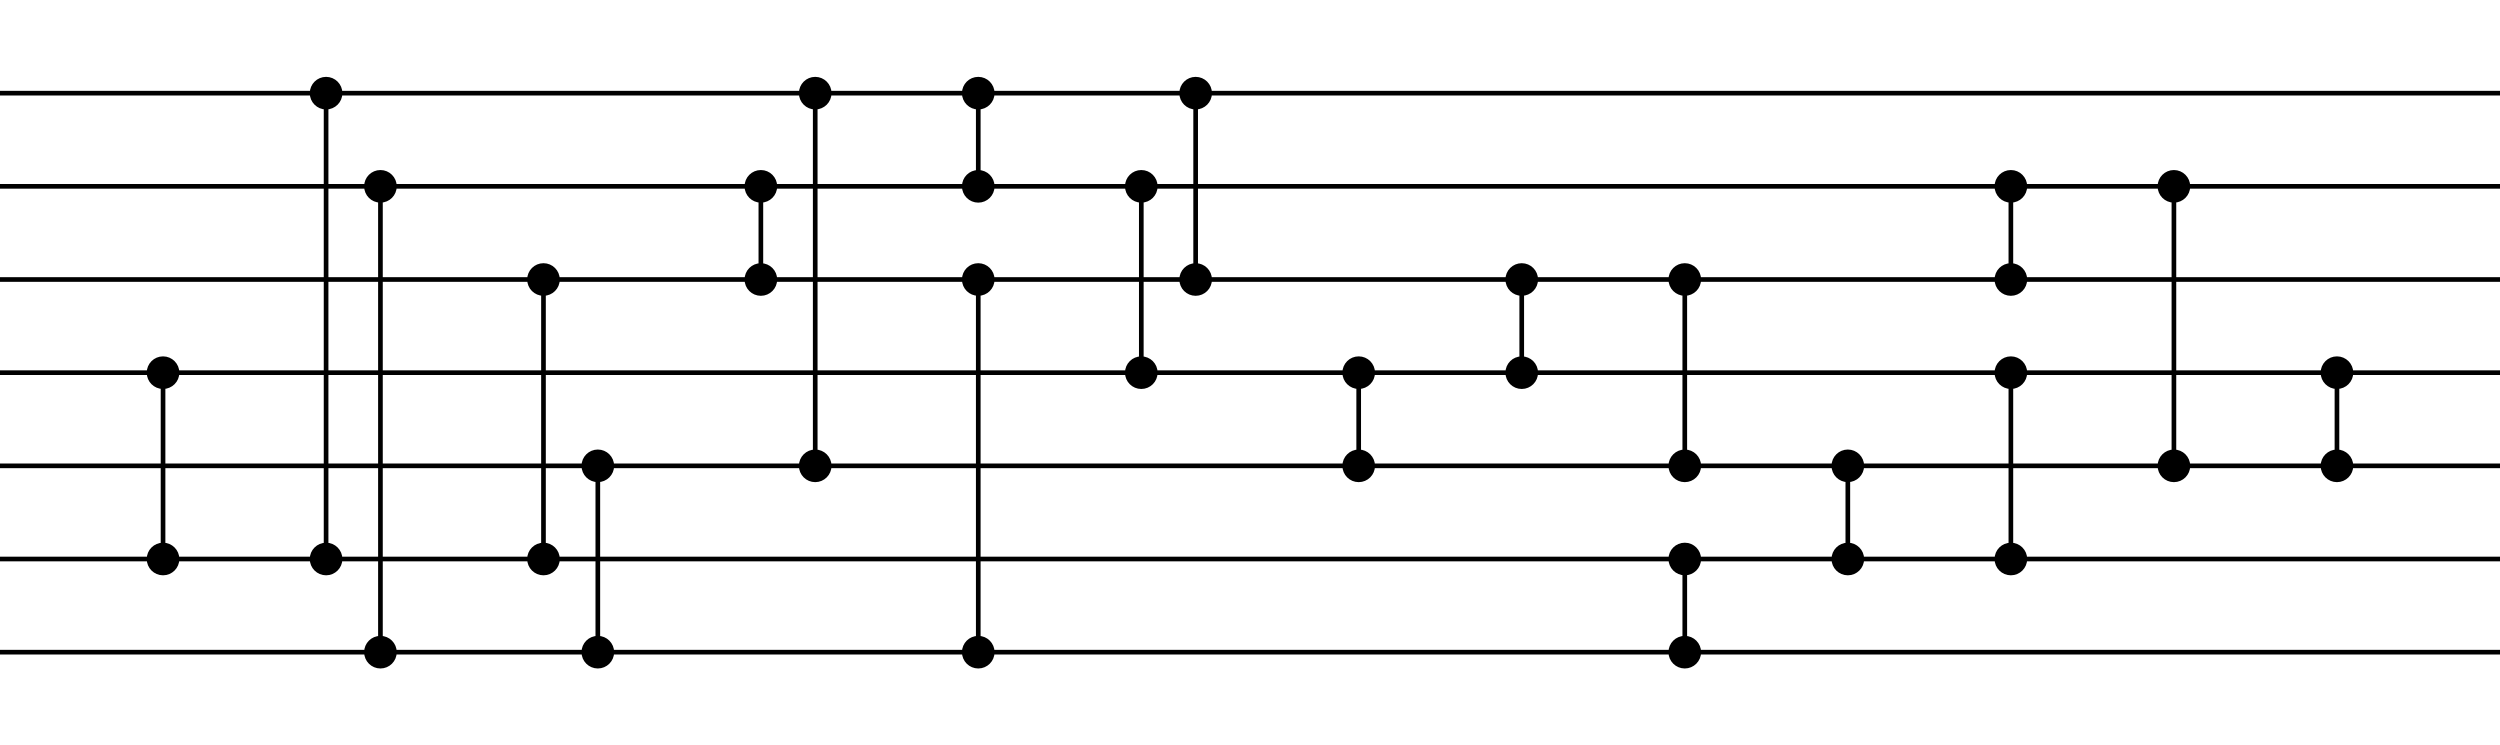<?xml version='1.0' encoding='utf-8'?><!DOCTYPE svg><svg width='536.667px' height='160px' xmlns='http://www.w3.org/2000/svg'><line x1='0' y1='20' x2='536.667' y2='20' style='stroke:black;stroke-width:1' /><line x1='0' y1='40' x2='536.667' y2='40' style='stroke:black;stroke-width:1' /><line x1='0' y1='60' x2='536.667' y2='60' style='stroke:black;stroke-width:1' /><line x1='0' y1='80' x2='536.667' y2='80' style='stroke:black;stroke-width:1' /><line x1='0' y1='100' x2='536.667' y2='100' style='stroke:black;stroke-width:1' /><line x1='0' y1='120' x2='536.667' y2='120' style='stroke:black;stroke-width:1' /><line x1='0' y1='140' x2='536.667' y2='140' style='stroke:black;stroke-width:1' /><circle cx='35' cy='80' r='3' style='stroke:black;stroke-width:1;fill=yellow' /><line x1='35' y1='80' x2='35' y2='120' style='stroke:black;stroke-width:1' /><circle cx='35' cy='120' r='3' style='stroke:black;stroke-width:1;fill=yellow' /><circle cx='70' cy='20' r='3' style='stroke:black;stroke-width:1;fill=yellow' /><line x1='70' y1='20' x2='70' y2='120' style='stroke:black;stroke-width:1' /><circle cx='70' cy='120' r='3' style='stroke:black;stroke-width:1;fill=yellow' /><circle cx='81.667' cy='40' r='3' style='stroke:black;stroke-width:1;fill=yellow' /><line x1='81.667' y1='40' x2='81.667' y2='140' style='stroke:black;stroke-width:1' /><circle cx='81.667' cy='140' r='3' style='stroke:black;stroke-width:1;fill=yellow' /><circle cx='116.667' cy='60' r='3' style='stroke:black;stroke-width:1;fill=yellow' /><line x1='116.667' y1='60' x2='116.667' y2='120' style='stroke:black;stroke-width:1' /><circle cx='116.667' cy='120' r='3' style='stroke:black;stroke-width:1;fill=yellow' /><circle cx='128.333' cy='100' r='3' style='stroke:black;stroke-width:1;fill=yellow' /><line x1='128.333' y1='100' x2='128.333' y2='140' style='stroke:black;stroke-width:1' /><circle cx='128.333' cy='140' r='3' style='stroke:black;stroke-width:1;fill=yellow' /><circle cx='163.333' cy='40' r='3' style='stroke:black;stroke-width:1;fill=yellow' /><line x1='163.333' y1='40' x2='163.333' y2='60' style='stroke:black;stroke-width:1' /><circle cx='163.333' cy='60' r='3' style='stroke:black;stroke-width:1;fill=yellow' /><circle cx='175.0' cy='20' r='3' style='stroke:black;stroke-width:1;fill=yellow' /><line x1='175.0' y1='20' x2='175.0' y2='100' style='stroke:black;stroke-width:1' /><circle cx='175.0' cy='100' r='3' style='stroke:black;stroke-width:1;fill=yellow' /><circle cx='210.0' cy='20' r='3' style='stroke:black;stroke-width:1;fill=yellow' /><line x1='210.0' y1='20' x2='210.0' y2='40' style='stroke:black;stroke-width:1' /><circle cx='210.0' cy='40' r='3' style='stroke:black;stroke-width:1;fill=yellow' /><circle cx='210.0' cy='60' r='3' style='stroke:black;stroke-width:1;fill=yellow' /><line x1='210.0' y1='60' x2='210.0' y2='140' style='stroke:black;stroke-width:1' /><circle cx='210.0' cy='140' r='3' style='stroke:black;stroke-width:1;fill=yellow' /><circle cx='245.0' cy='40' r='3' style='stroke:black;stroke-width:1;fill=yellow' /><line x1='245.0' y1='40' x2='245.0' y2='80' style='stroke:black;stroke-width:1' /><circle cx='245.0' cy='80' r='3' style='stroke:black;stroke-width:1;fill=yellow' /><circle cx='256.667' cy='20' r='3' style='stroke:black;stroke-width:1;fill=yellow' /><line x1='256.667' y1='20' x2='256.667' y2='60' style='stroke:black;stroke-width:1' /><circle cx='256.667' cy='60' r='3' style='stroke:black;stroke-width:1;fill=yellow' /><circle cx='291.667' cy='80' r='3' style='stroke:black;stroke-width:1;fill=yellow' /><line x1='291.667' y1='80' x2='291.667' y2='100' style='stroke:black;stroke-width:1' /><circle cx='291.667' cy='100' r='3' style='stroke:black;stroke-width:1;fill=yellow' /><circle cx='326.667' cy='60' r='3' style='stroke:black;stroke-width:1;fill=yellow' /><line x1='326.667' y1='60' x2='326.667' y2='80' style='stroke:black;stroke-width:1' /><circle cx='326.667' cy='80' r='3' style='stroke:black;stroke-width:1;fill=yellow' /><circle cx='361.667' cy='60' r='3' style='stroke:black;stroke-width:1;fill=yellow' /><line x1='361.667' y1='60' x2='361.667' y2='100' style='stroke:black;stroke-width:1' /><circle cx='361.667' cy='100' r='3' style='stroke:black;stroke-width:1;fill=yellow' /><circle cx='361.667' cy='120' r='3' style='stroke:black;stroke-width:1;fill=yellow' /><line x1='361.667' y1='120' x2='361.667' y2='140' style='stroke:black;stroke-width:1' /><circle cx='361.667' cy='140' r='3' style='stroke:black;stroke-width:1;fill=yellow' /><circle cx='396.667' cy='100' r='3' style='stroke:black;stroke-width:1;fill=yellow' /><line x1='396.667' y1='100' x2='396.667' y2='120' style='stroke:black;stroke-width:1' /><circle cx='396.667' cy='120' r='3' style='stroke:black;stroke-width:1;fill=yellow' /><circle cx='431.667' cy='80' r='3' style='stroke:black;stroke-width:1;fill=yellow' /><line x1='431.667' y1='80' x2='431.667' y2='120' style='stroke:black;stroke-width:1' /><circle cx='431.667' cy='120' r='3' style='stroke:black;stroke-width:1;fill=yellow' /><circle cx='431.667' cy='40' r='3' style='stroke:black;stroke-width:1;fill=yellow' /><line x1='431.667' y1='40' x2='431.667' y2='60' style='stroke:black;stroke-width:1' /><circle cx='431.667' cy='60' r='3' style='stroke:black;stroke-width:1;fill=yellow' /><circle cx='466.667' cy='40' r='3' style='stroke:black;stroke-width:1;fill=yellow' /><line x1='466.667' y1='40' x2='466.667' y2='100' style='stroke:black;stroke-width:1' /><circle cx='466.667' cy='100' r='3' style='stroke:black;stroke-width:1;fill=yellow' /><circle cx='501.667' cy='80' r='3' style='stroke:black;stroke-width:1;fill=yellow' /><line x1='501.667' y1='80' x2='501.667' y2='100' style='stroke:black;stroke-width:1' /><circle cx='501.667' cy='100' r='3' style='stroke:black;stroke-width:1;fill=yellow' /></svg>
